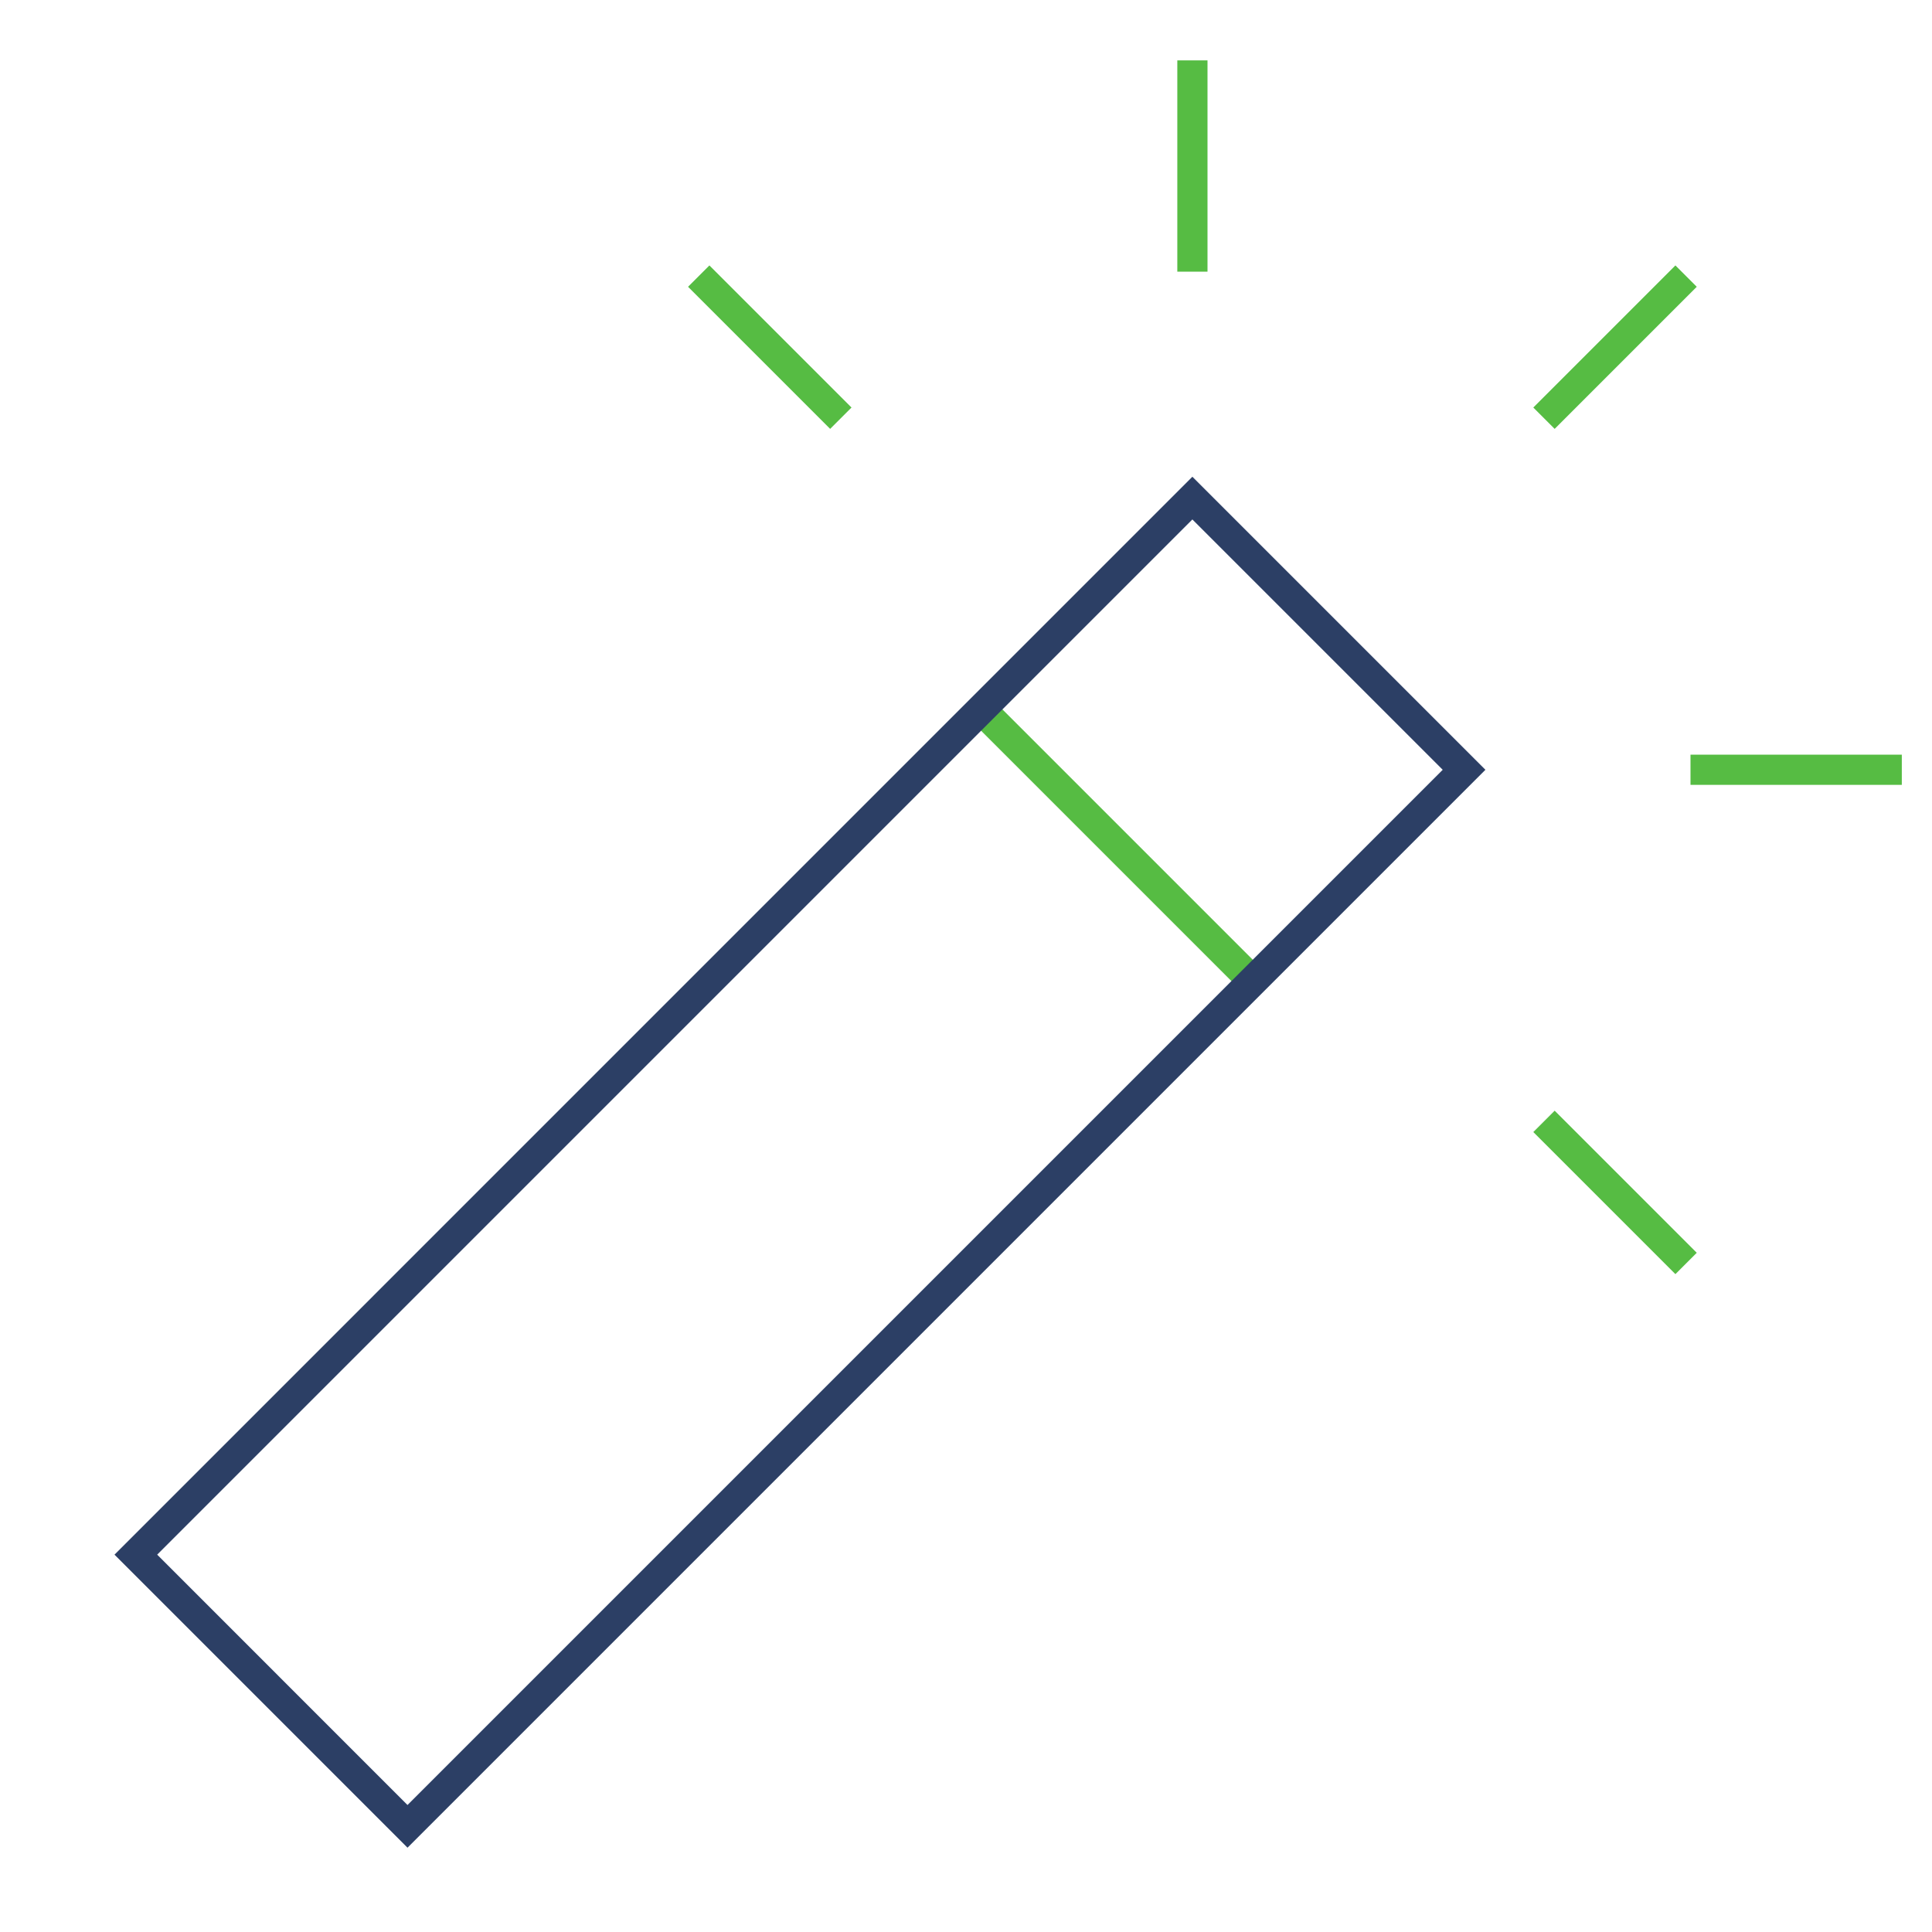 <svg xmlns="http://www.w3.org/2000/svg" width="64" height="64" viewBox="0 0 64 64"><g fill="none" stroke-miterlimit="10"><path data-cap="butt" data-color="color-2" stroke="#56bc43" d="M32.5 23.5l9 9"/><path stroke="#2c3f65" stroke-linecap="square" d="M4.5 51.5l34.999-35 9 9-35 35z" stroke-width="1"/><path data-color="color-2" stroke="#56bc43" stroke-linecap="square" d="M27.5 13.5l-4-4M39.5 8.5v-6M51.5 13.5l4-4M56.5 25.5h6M51.5 37.5l4 4"/></g></svg>